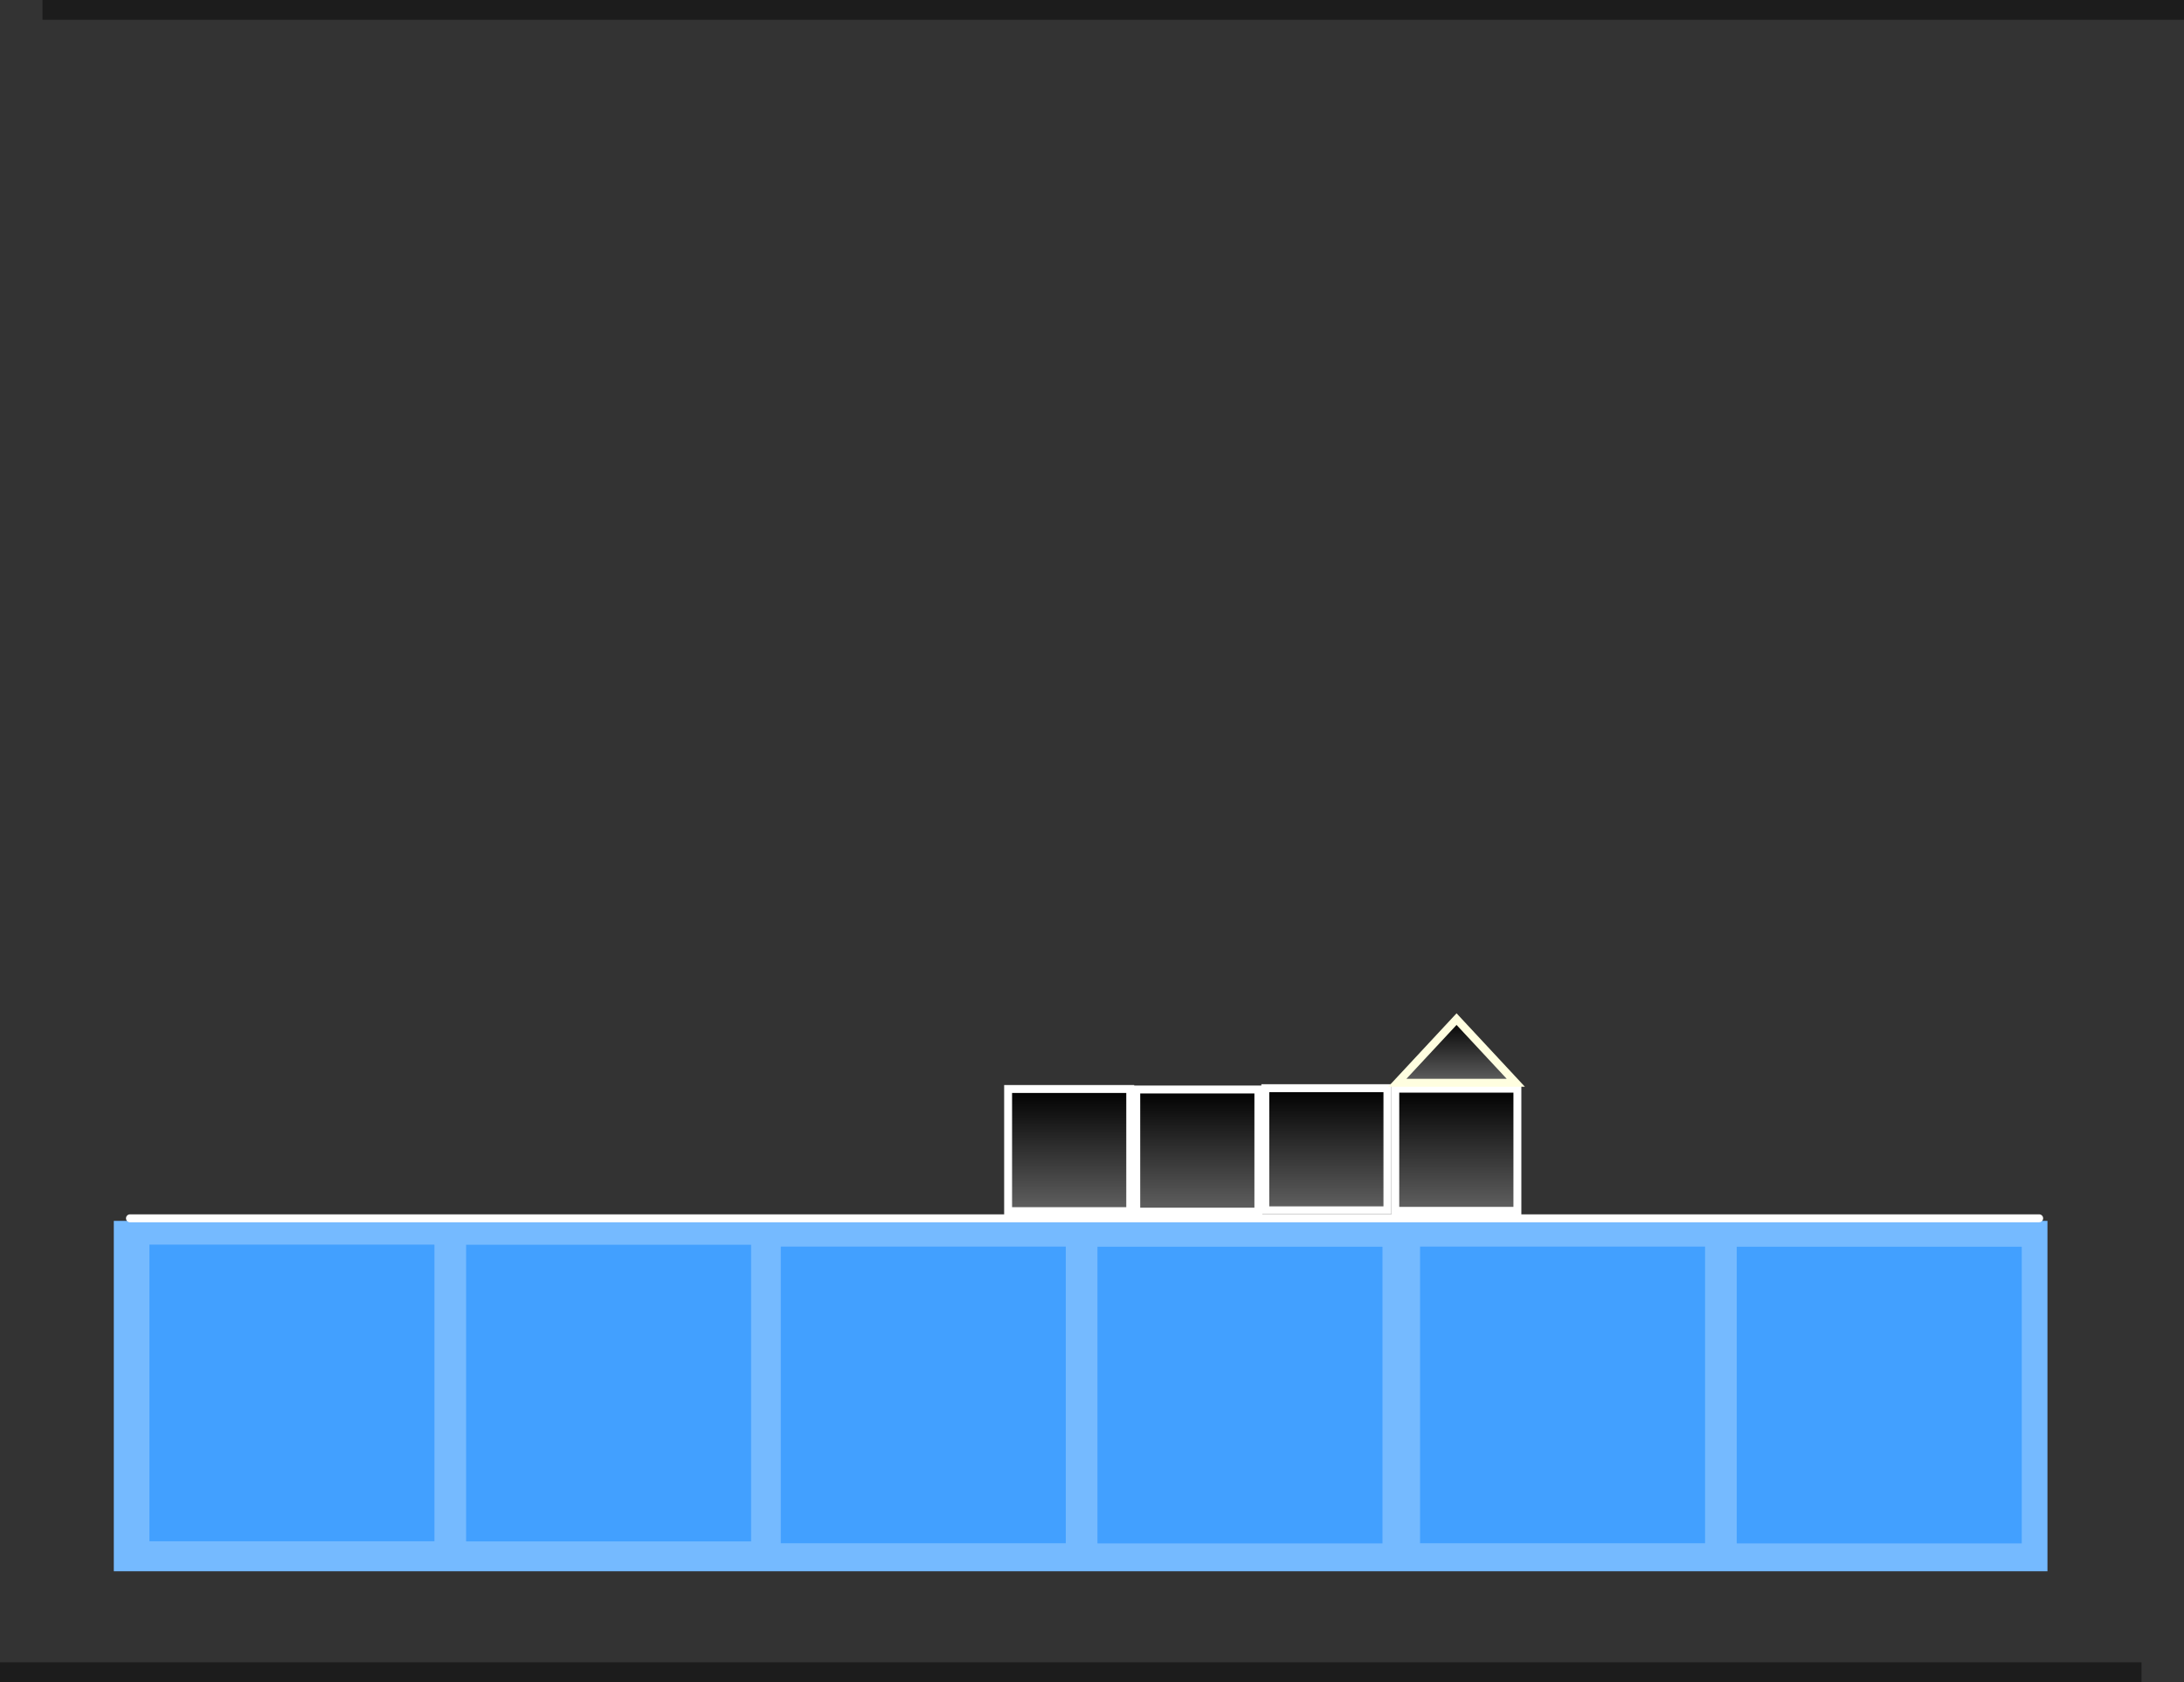 <svg version="1.1" xmlns="http://www.w3.org/2000/svg" xmlns:xlink="http://www.w3.org/1999/xlink" width="551.742" height="424.868" viewBox="0,0,551.742,424.868"><rect x="0" y="0" width="551.742" height="424.868" fill="#333333" stroke="none"/><defs><linearGradient x1="237.354" y1="242.692" x2="237.354" y2="273.542" gradientUnits="userSpaceOnUse" id="color-1"><stop offset="0" stop-color="#000000"/><stop offset="1" stop-color="#616161"/></linearGradient><linearGradient x1="269.725" y1="242.821" x2="269.725" y2="273.671" gradientUnits="userSpaceOnUse" id="color-2"><stop offset="0" stop-color="#000000"/><stop offset="1" stop-color="#616161"/></linearGradient><linearGradient x1="302.328" y1="242.486" x2="302.328" y2="273.336" gradientUnits="userSpaceOnUse" id="color-3"><stop offset="0" stop-color="#000000"/><stop offset="1" stop-color="#616161"/></linearGradient><linearGradient x1="335.163" y1="242.615" x2="335.163" y2="273.465" gradientUnits="userSpaceOnUse" id="color-4"><stop offset="0" stop-color="#000000"/><stop offset="1" stop-color="#616161"/></linearGradient><linearGradient x1="335.217" y1="225.042" x2="335.217" y2="241.125" gradientUnits="userSpaceOnUse" id="color-5"><stop offset="0" stop-color="#000000"/><stop offset="1" stop-color="#616161"/></linearGradient></defs><g transform="translate(32.75,32.368)"><g data-paper-data="{&quot;isPaintingLayer&quot;:true}" fill-rule="nonzero" stroke-linejoin="miter" stroke-miterlimit="10" stroke-dasharray="" stroke-dashoffset="0" style="mix-blend-mode: normal"><path d="M-32.75,392.5v-5h541v5z" fill-opacity="0.46" fill="#000000" stroke="none" stroke-width="0" stroke-linecap="butt"/><path d="M-4,364.5v-88.5h488.5v88.5z" fill="#75baff" stroke="none" stroke-width="0" stroke-linecap="butt"/><path d="M5,356.927v-74.927h72v74.927z" fill="#42a0ff" stroke="none" stroke-width="0" stroke-linecap="butt"/><path d="M85,356.963v-74.927h72v74.927z" fill="#42a0ff" stroke="none" stroke-width="0" stroke-linecap="butt"/><path d="M164.5,357.427v-74.927h72v74.927z" fill="#42a0ff" stroke="none" stroke-width="0" stroke-linecap="butt"/><path d="M244.5,357.463v-74.927h72v74.927z" fill="#42a0ff" stroke="none" stroke-width="0" stroke-linecap="butt"/><path d="M326,357.427v-74.927h72v74.927z" fill="#42a0ff" stroke="none" stroke-width="0" stroke-linecap="butt"/><path d="M406,357.463v-74.927h72v74.927z" fill="#42a0ff" stroke="none" stroke-width="0" stroke-linecap="butt"/><path d="M0.08,275.352h482.327" fill="none" stroke="#ffffff" stroke-width="2" stroke-linecap="round"/><path d="M221.929,273.542v-30.85h30.85v30.85z" fill="url(#color-1)" stroke="#ffffff" stroke-width="2" stroke-linecap="butt"/><path d="M254.3,273.671v-30.85h30.85v30.85z" fill="url(#color-2)" stroke="#ffffff" stroke-width="2" stroke-linecap="butt"/><path d="M286.903,273.336v-30.85h30.85v30.85z" fill="url(#color-3)" stroke="#ffffff" stroke-width="2" stroke-linecap="butt"/><path d="M319.738,273.465v-30.85h30.85v30.85z" fill="url(#color-4)" stroke="#ffffff" stroke-width="2" stroke-linecap="butt"/><path d="M320.245,241.125l14.973,-16.083l14.973,16.083z" fill="url(#color-5)" stroke="#fffee0" stroke-width="2" stroke-linecap="butt"/><path d="M-22.008,-27.368v-5h541v5z" fill-opacity="0.46" fill="#000000" stroke="none" stroke-width="0" stroke-linecap="butt"/></g></g></svg>